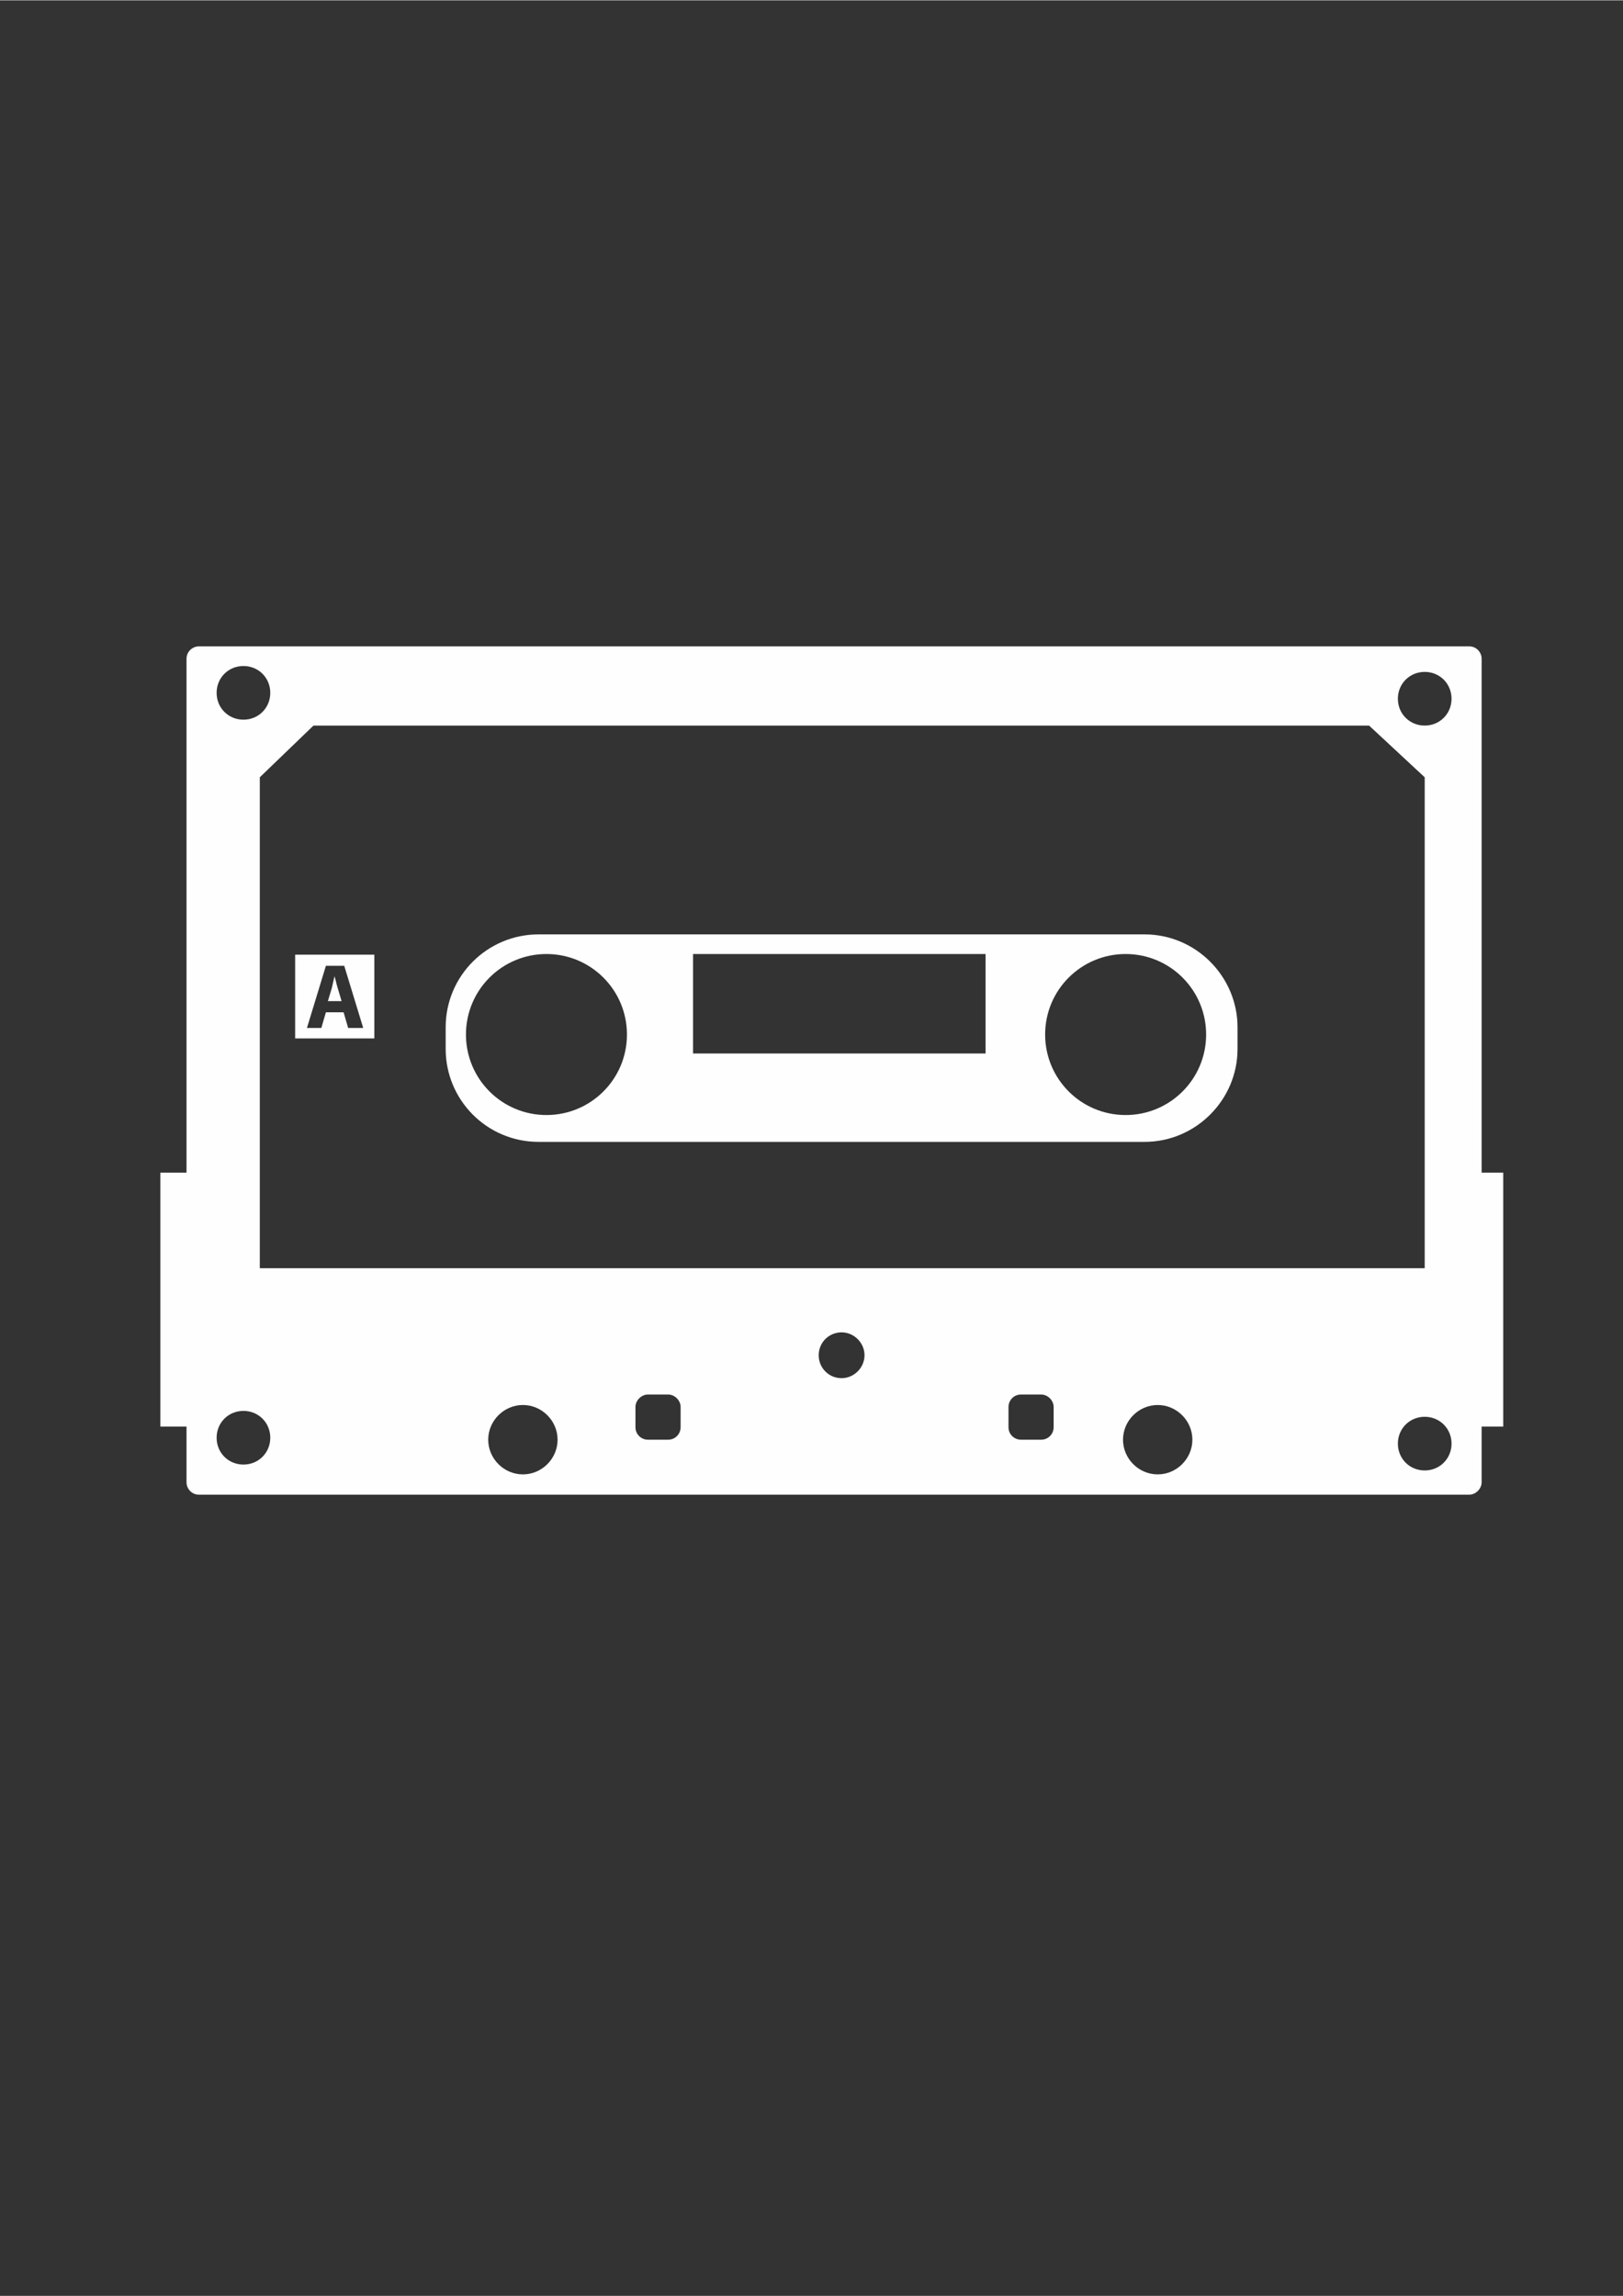 <?xml version="1.0" encoding="UTF-8"?>
<!DOCTYPE svg PUBLIC "-//W3C//DTD SVG 1.1//EN" "http://www.w3.org/Graphics/SVG/1.1/DTD/svg11.dtd">
<!-- Creator: CorelDRAW X6 -->
<svg xmlns="http://www.w3.org/2000/svg" xml:space="preserve" width="2480px" height="3508px" version="1.1" style="shape-rendering:geometricPrecision; text-rendering:geometricPrecision; image-rendering:optimizeQuality; fill-rule:evenodd; clip-rule:evenodd"
viewBox="0 0 2480 3507"
 xmlns:xlink="http://www.w3.org/1999/xlink">
 <rect x="0" y="0" width="2480" height="3507" fill="#333333" stroke="none"/>
 <defs>
  <style type="text/css">
   <![CDATA[
    .fil0 {fill:#FEFEFE}
   ]]>
  </style>
 </defs>
 <g id="Camada_x0020_1">
  <g id="_396227208">
   <path class="fil0" d="M823 1744l926 0c78,0 142,-64 142,-142l0 -33c0,-78 -64,-142 -142,-142l-926 0c-78,0 -142,63 -142,142l0 33c0,78 63,142 142,142zm897 -287c68,0 123,55 123,123 0,68 -55,123 -123,123 -68,0 -123,-55 -123,-123 0,-68 55,-123 123,-123zm-661 0l447 0 0 152 -447 0 0 -152zm-224 0c68,0 123,55 123,123 0,68 -55,123 -123,123 -68,0 -123,-55 -123,-123 0,-68 55,-123 123,-123z"/>
   <path class="fil0" d="M511 1491l0 0c-1,6 -3,13 -4,18l-6 20 21 0 -6 -20c-2,-6 -3,-13 -5,-18z"/>
   <path class="fil0" d="M572 1458l-121 0 0 128 121 0 0 -128zm-40 112l-7 -24 -27 0 -7 24 -22 0 29 -95 28 0 29 95 -23 0z"/>
   <path class="fil0" d="M2264 2264l0 -85 33 0 0 -388 -33 0 0 -785c0,-10 -8,-19 -19,-19l-1941 0c-10,0 -19,8 -19,19l0 785 -40 0 0 388 40 0 0 85c0,10 8,19 19,19l1941 0c10,0 19,-9 19,-19zm-172 -1156l85 79 0 750 -1780 0 0 -750 82 -79 1613 0zm-1720 -91c23,0 41,18 41,41 0,23 -18,41 -41,41 -23,0 -41,-18 -41,-41 0,-23 18,-41 41,-41zm0 1220c-23,0 -41,-18 -41,-41 0,-23 18,-41 41,-41 23,0 41,18 41,41 0,23 -18,41 -41,41zm427 15c-29,0 -53,-24 -53,-53 0,-29 24,-53 53,-53 29,0 53,24 53,53 0,29 -24,53 -53,53zm241 -72c0,10 -8,19 -19,19l-31 0c-10,0 -19,-8 -19,-19l0 -31c0,-10 9,-19 19,-19l31 0c10,0 19,9 19,19l0 31zm246 -75c-20,0 -35,-16 -35,-35 0,-20 16,-35 35,-35 19,0 35,16 35,35 0,19 -16,35 -35,35zm324 75c0,10 -8,19 -19,19l-31 0c-10,0 -19,-8 -19,-19l0 -31c0,-10 8,-19 19,-19l31 0c10,0 19,9 19,19l0 31zm159 72c-29,0 -53,-24 -53,-53 0,-29 24,-53 53,-53 29,0 53,24 53,53 0,29 -24,53 -53,53zm408 -6c-23,0 -41,-18 -41,-41 0,-23 18,-41 41,-41 23,0 41,18 41,41 0,23 -18,41 -41,41zm0 -1138c-23,0 -41,-18 -41,-41 0,-23 18,-41 41,-41 23,0 41,18 41,41 0,23 -18,41 -41,41z"/>
  </g>
 </g>
</svg>
